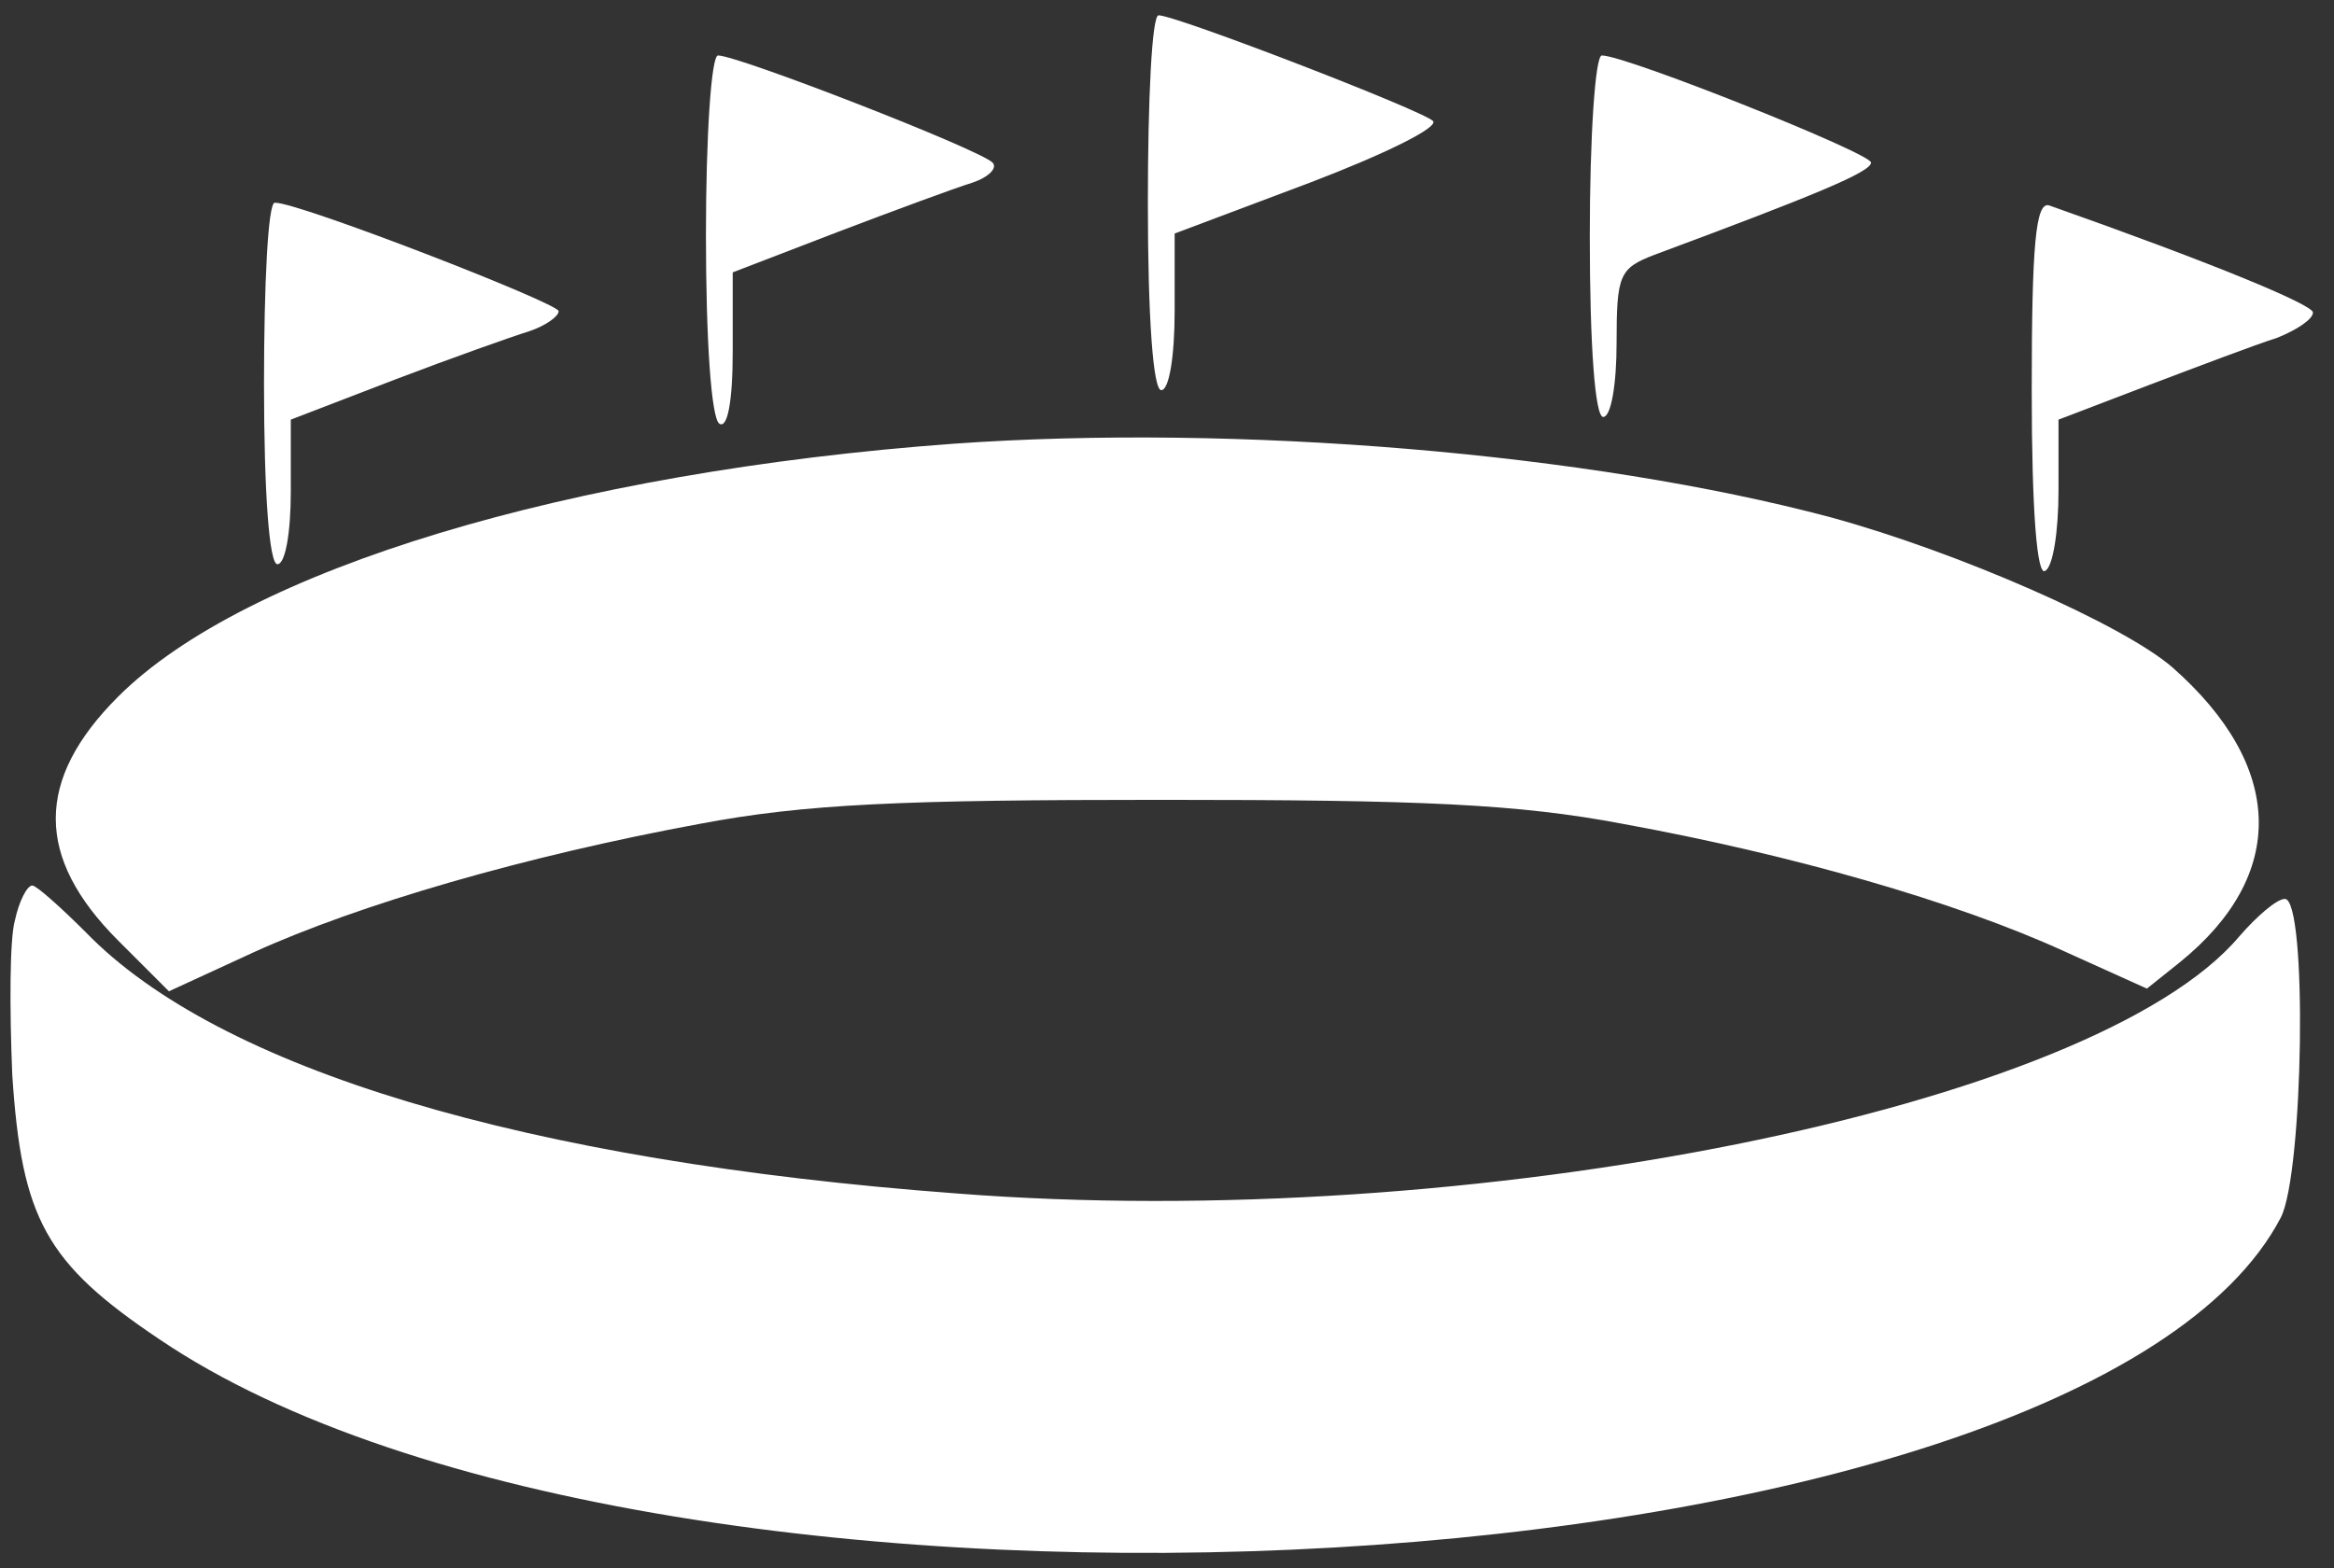 <svg width="61" height="41" viewBox="0 0 61 41" fill="none" xmlns="http://www.w3.org/2000/svg">
<rect x="0" y="0" width="61" height="41" fill="#333333" stroke="none"/>
<path d="M30 5.3C30 8.345 30.14 10.2 30.35 10.2C30.56 10.2 30.7 9.29 30.7 8.135V6.105L34.235 4.775C36.16 4.04 37.595 3.34 37.455 3.165C37.175 2.885 30.735 0.4 30.28 0.4C30.105 0.4 30 2.605 30 5.3Z" fill="white"/>
<path d="M18.45 6.14C18.45 8.905 18.59 10.935 18.8 11.075C19.01 11.215 19.15 10.515 19.15 9.185V7.12L21.88 6.07C23.35 5.51 24.96 4.915 25.415 4.775C25.835 4.635 26.08 4.39 25.94 4.25C25.59 3.9 19.29 1.45 18.765 1.45C18.59 1.45 18.45 3.55 18.45 6.14Z" fill="white"/>
<path d="M41.55 6.175C41.55 9.08 41.69 10.9 41.9 10.9C42.11 10.9 42.25 10.025 42.25 8.975C42.25 7.19 42.32 7.015 43.23 6.665C47.465 5.09 48.9 4.495 48.9 4.25C48.9 4.005 42.495 1.45 41.865 1.45C41.69 1.45 41.55 3.585 41.55 6.175Z" fill="white"/>
<path d="M6.9 10.025C6.9 12.93 7.04 14.75 7.25 14.75C7.46 14.75 7.6 13.91 7.6 12.86V10.97L10.33 9.92C11.8 9.36 13.375 8.8 13.83 8.66C14.25 8.52 14.6 8.275 14.6 8.135C14.6 7.925 7.74 5.265 7.18 5.3C7.005 5.3 6.9 7.435 6.9 10.025Z" fill="white"/>
<path d="M53.1 10.2C53.1 13.385 53.24 15.065 53.45 14.925C53.66 14.82 53.8 13.875 53.8 12.825V10.97L56.18 10.06C57.475 9.57 58.945 9.01 59.505 8.835C60.03 8.625 60.45 8.345 60.45 8.17C60.45 7.96 57.72 6.84 53.555 5.37C53.205 5.265 53.1 6.385 53.1 10.2Z" fill="white"/>
<path d="M24.925 11.6C14.88 12.335 6.41 14.89 3.085 18.215C0.915 20.385 0.915 22.415 3.085 24.585L4.415 25.915L6.62 24.9C9.385 23.64 13.725 22.38 18.275 21.54C21.04 21.015 23.56 20.91 30.35 20.91C37.14 20.91 39.66 21.015 42.425 21.54C46.835 22.345 51.105 23.57 53.94 24.865L56.11 25.845L56.985 25.145C59.785 22.87 59.715 20.035 56.775 17.445C55.48 16.325 51.175 14.435 47.85 13.525C41.55 11.845 32.31 11.075 24.925 11.6Z" fill="white"/>
<path d="M0.39 24.06C0.25 24.55 0.25 26.37 0.32 28.085C0.565 31.865 1.195 33.02 4.17 35.015C17.26 43.87 54.43 41.735 59.61 31.83C60.205 30.675 60.31 23.5 59.715 23.5C59.505 23.5 58.98 23.955 58.525 24.48C54.745 28.96 38.435 32.25 24.995 31.2C13.725 30.36 5.71 27.945 2.245 24.375C1.58 23.71 0.95 23.15 0.845 23.15C0.705 23.15 0.495 23.57 0.39 24.06Z" fill="white"/>
</svg>

